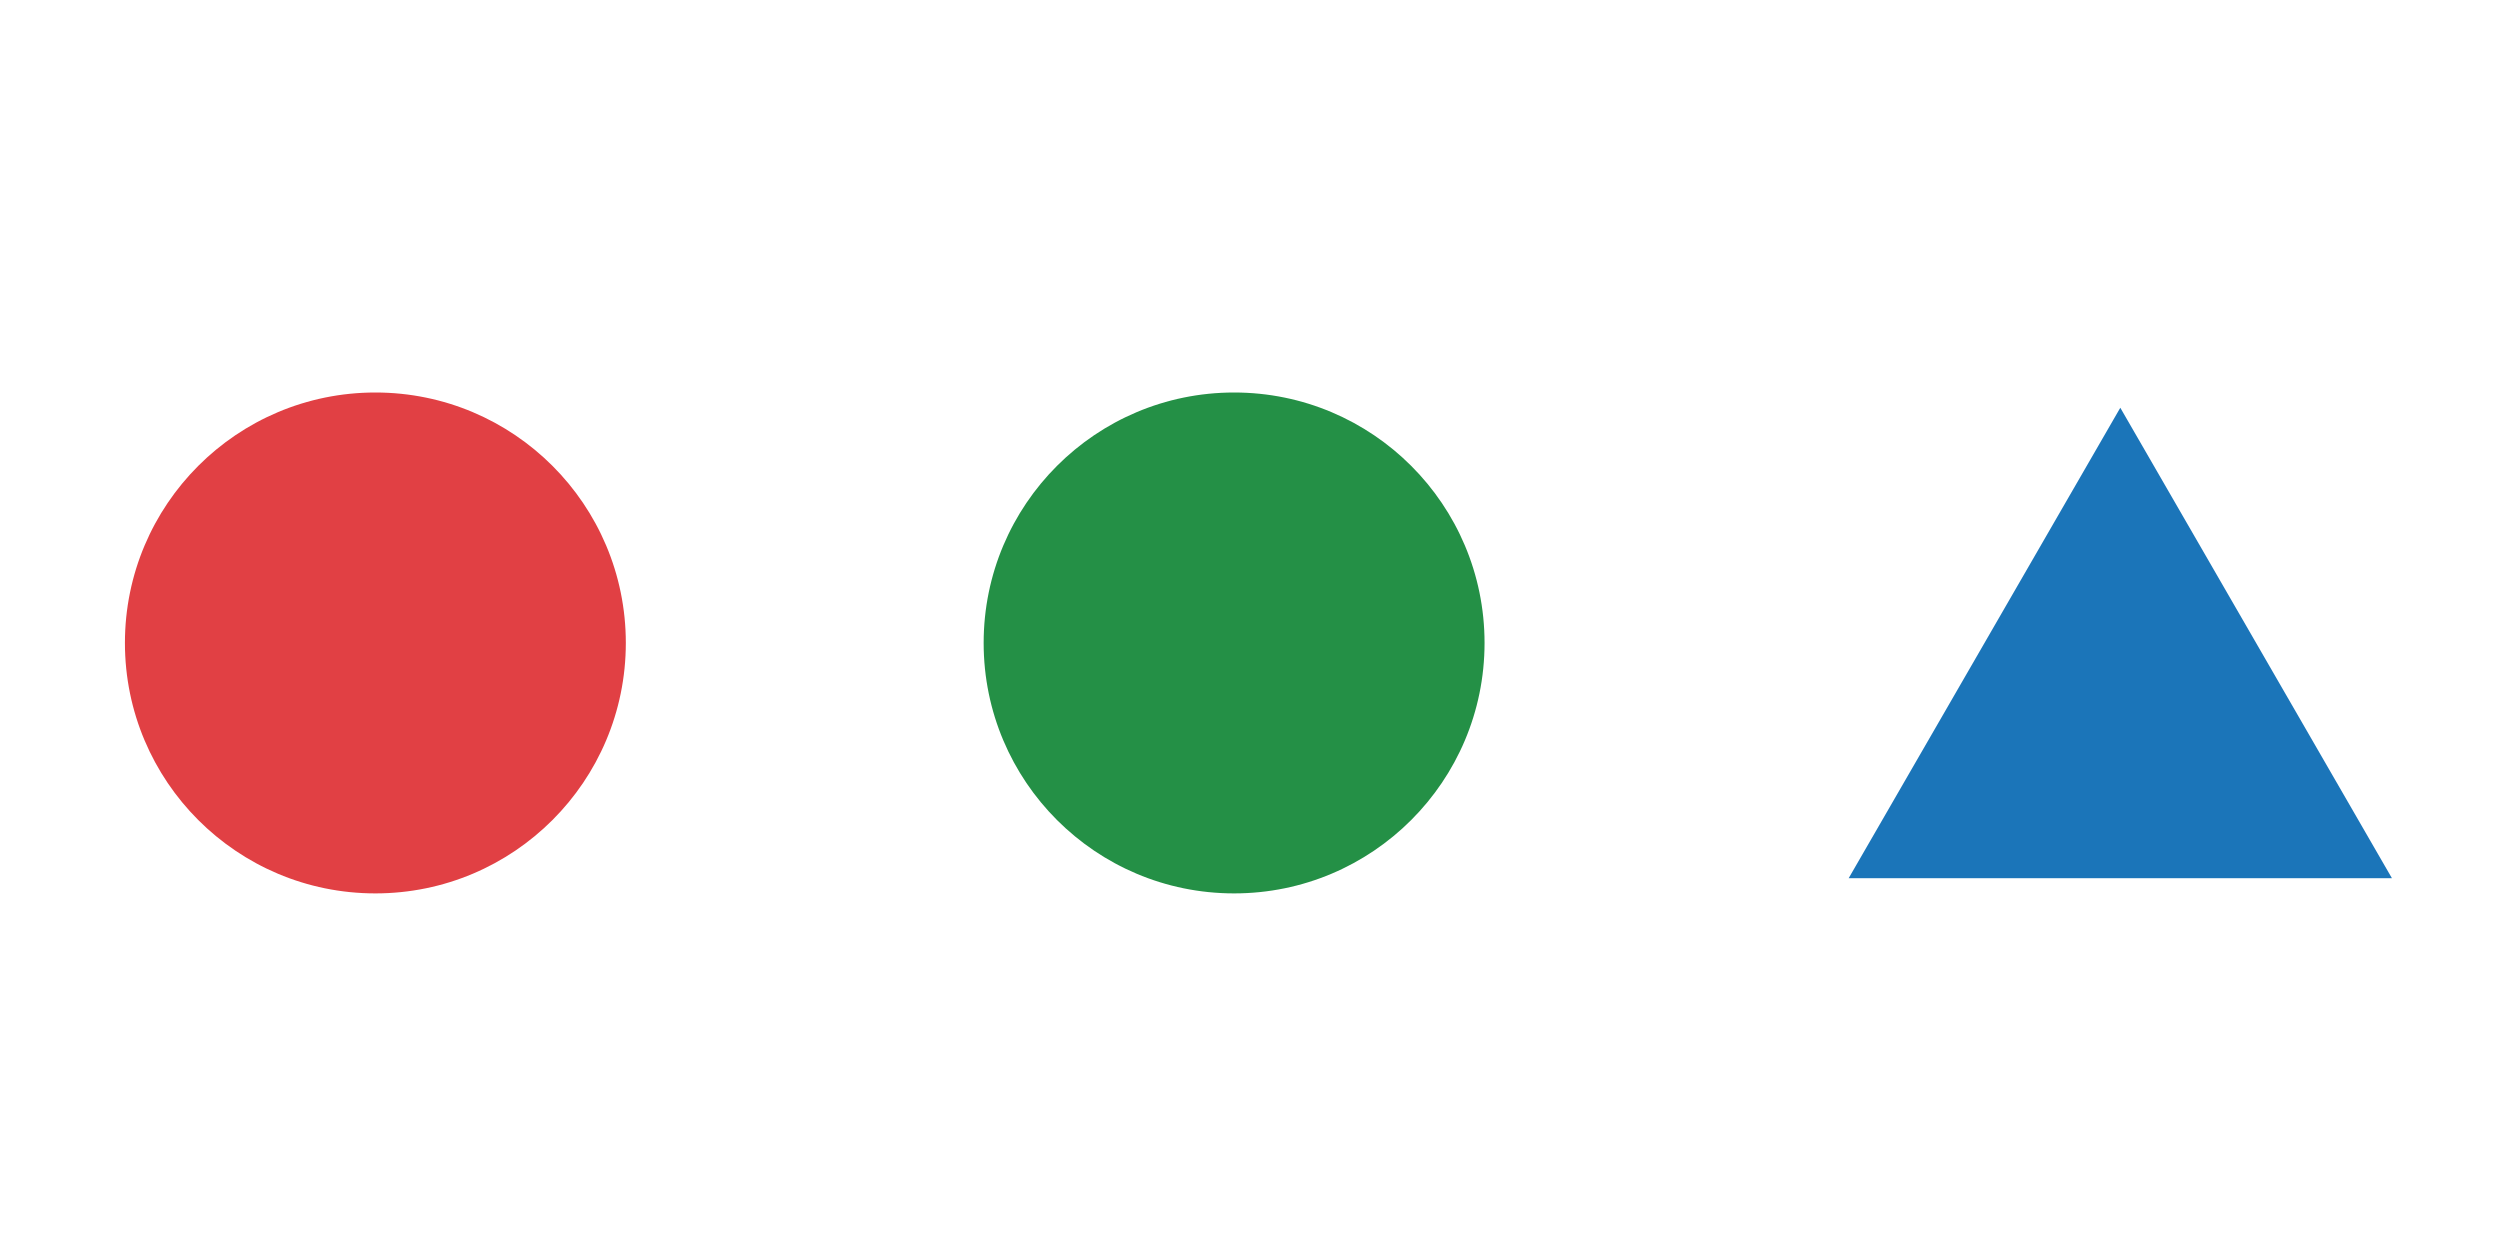 <?xml version="1.0" encoding="utf-8"?>
<!-- Generator: Adobe Illustrator 16.0.0, SVG Export Plug-In . SVG Version: 6.00 Build 0)  -->
<!DOCTYPE svg PUBLIC "-//W3C//DTD SVG 1.1//EN" "http://www.w3.org/Graphics/SVG/1.1/DTD/svg11.dtd">
<svg version="1.1" id="Layer_1" xmlns="http://www.w3.org/2000/svg" xmlns:xlink="http://www.w3.org/1999/xlink" x="0px" y="0px"
	 width="100px" height="50px" viewBox="0 0 100 50" enable-background="new 0 0 100 50" xml:space="preserve">
<g>
	<circle fill="#E14044" cx="15.015" cy="25.718" r="10.018"/>
	<circle fill="#249046" cx="49.364" cy="25.718" r="10.018"/>
	<polygon fill="#1B75B9" points="73.947,35.128 84.812,16.31 95.677,35.128 	"/>
</g>
</svg>
